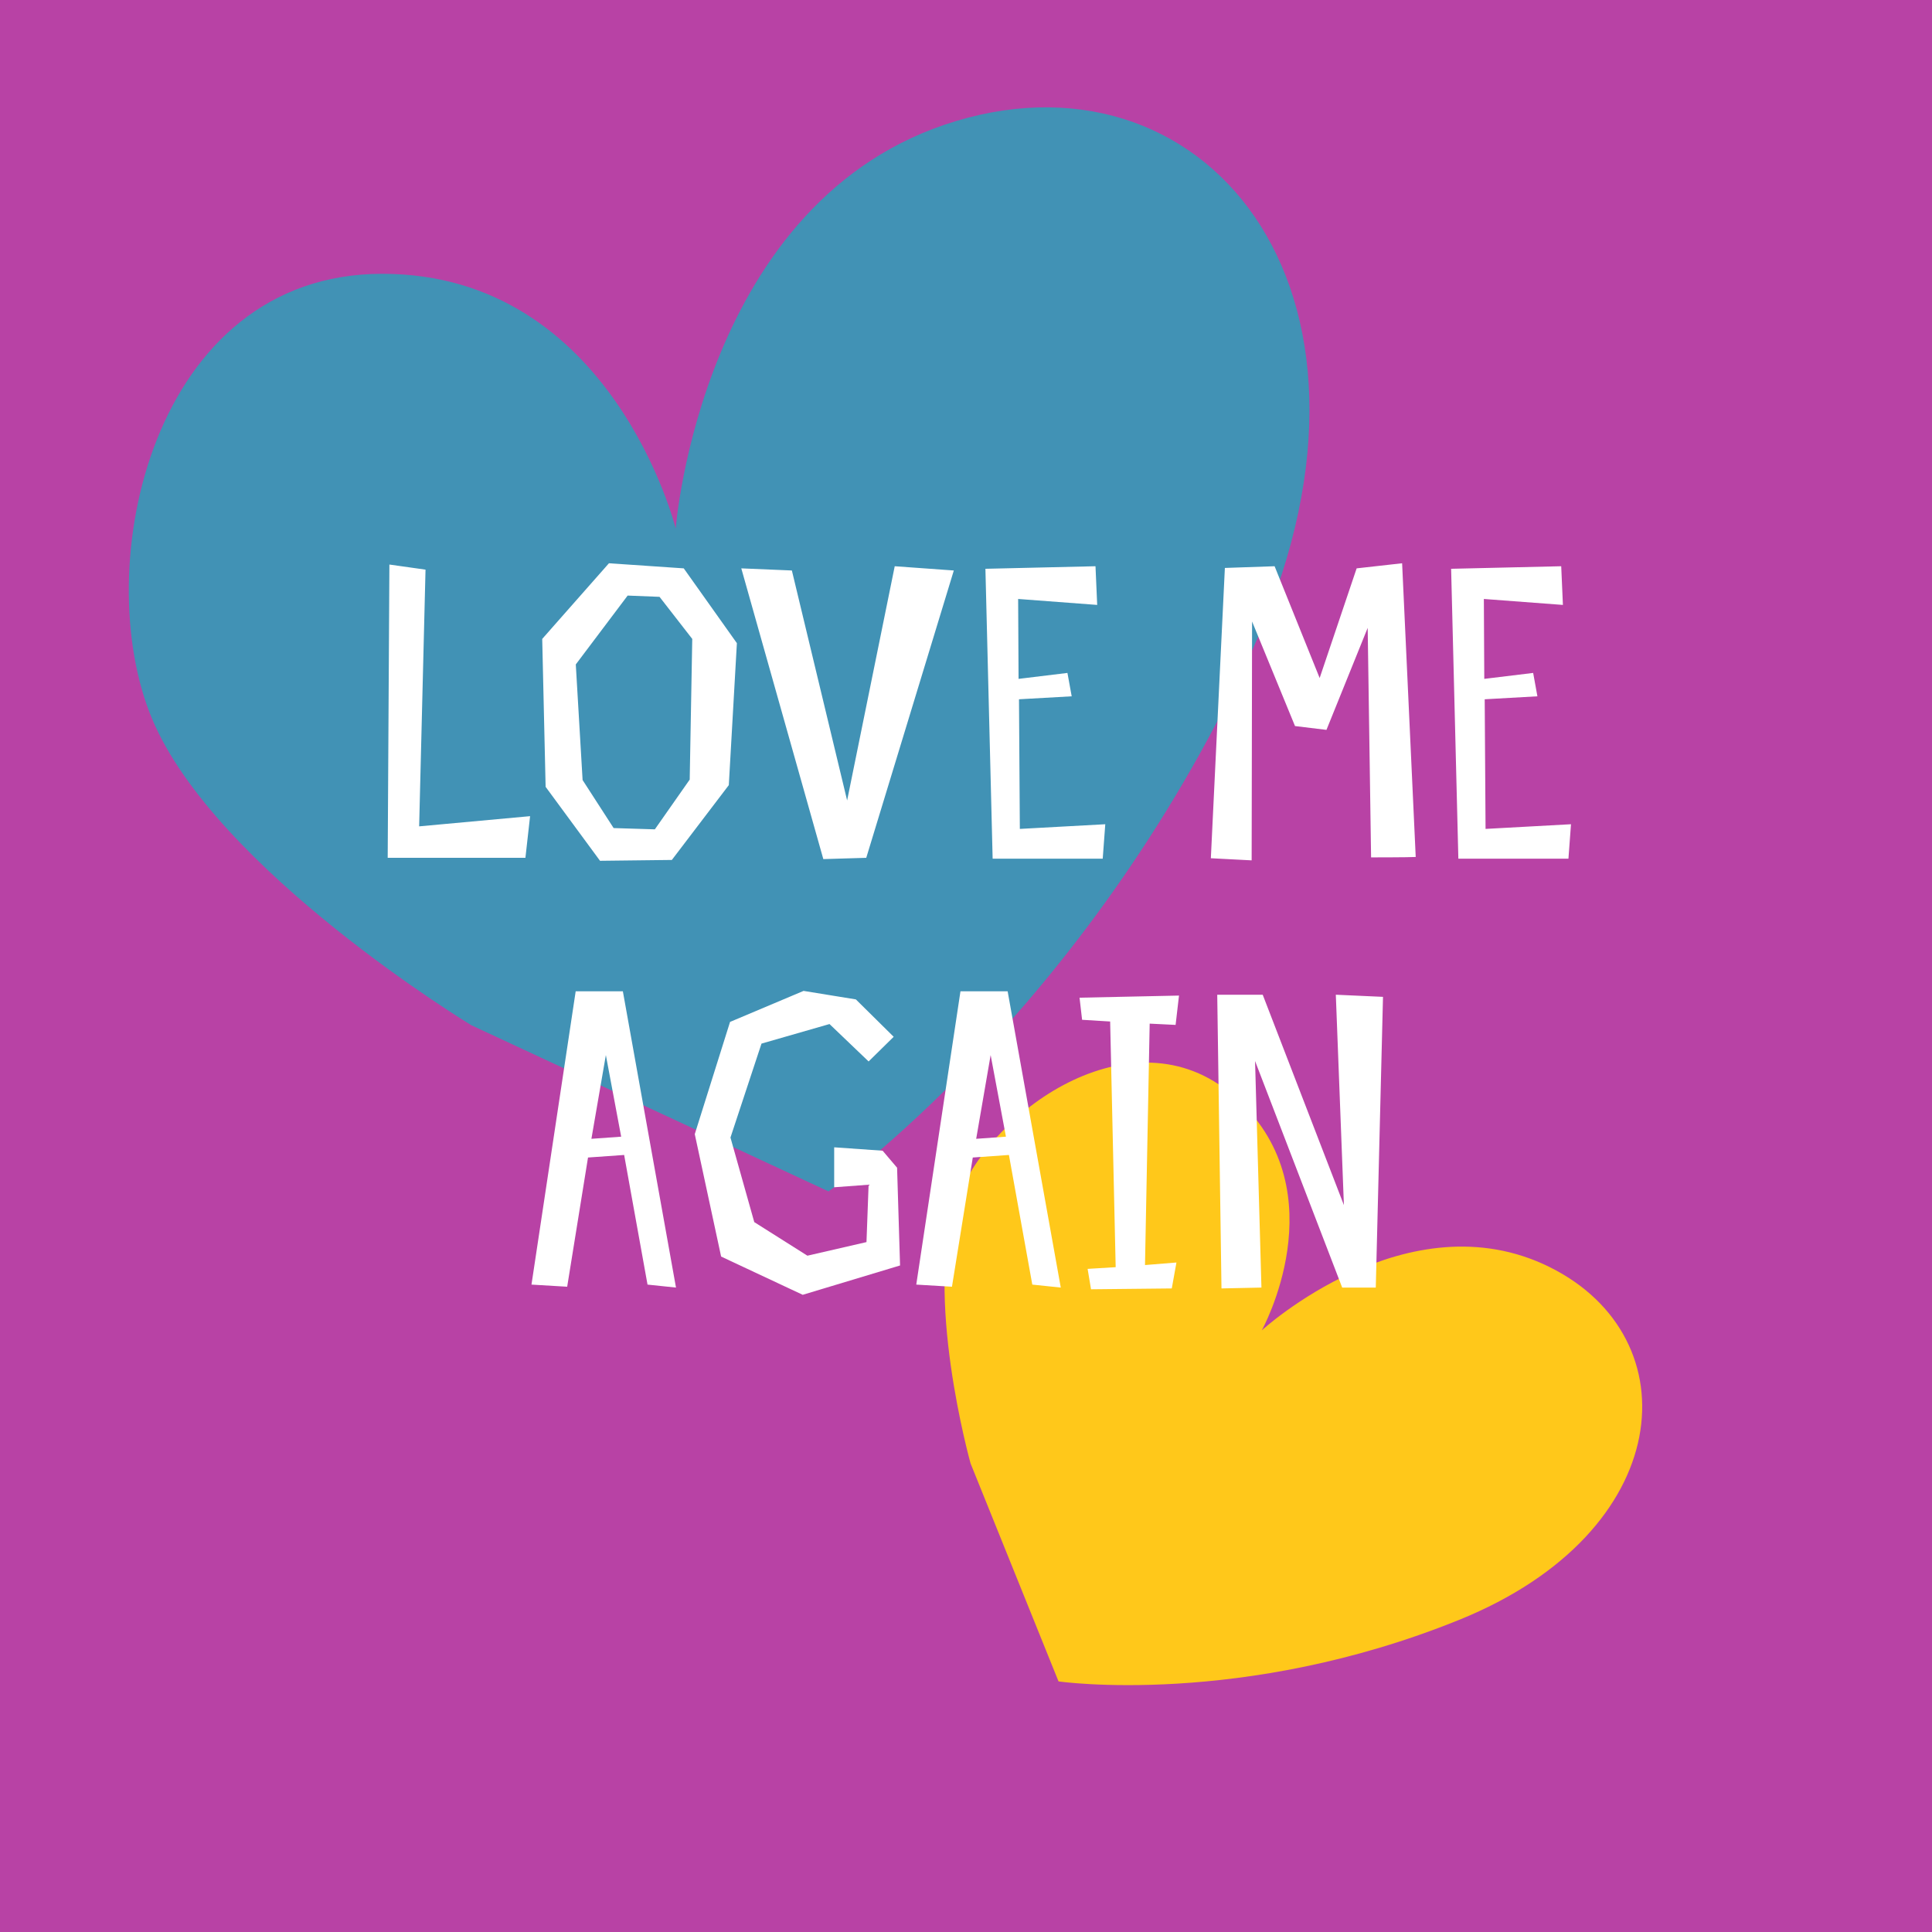 <svg width="180" height="180" viewBox="0 0 180 180" fill="none" xmlns="http://www.w3.org/2000/svg">
<rect x="0" y="0" width="180" height="180" fill="#333333" stroke="none"/>
<g clip-path="url(#clip0_874_2336)">
<rect width="180" height="180" fill="#B842A5"/>
<path d="M43.921 95.523C43.921 95.523 20.067 81.092 14.16 66.95C8.253 52.809 14.16 25.51 35.616 25.51C57.072 25.51 62.953 49.242 62.953 49.242C62.953 49.242 65.326 18.389 89.105 11.268C112.883 4.146 131.853 27.879 116.404 61.153C100.956 94.426 77.19 111 77.19 111L43.921 95.523Z" fill="#4192B5"/>
<path d="M90.426 136.344C90.426 136.344 85.944 120.344 89.164 111.775C92.383 103.207 106.057 93.754 115.349 102.461C124.641 111.169 117.558 123.946 117.558 123.946C117.558 123.946 131.156 111.485 144.388 118.056C157.619 124.628 156.205 142.713 135.954 150.915C115.703 159.117 98.62 156.653 98.62 156.653L90.426 136.344Z" fill="#FFC81A"/>
<path d="M39.645 53.072L36.279 52.597L36.121 79.921H48.952L49.387 76.04L39.051 76.99L39.645 53.072ZM68.654 59.923L63.704 52.953L56.734 52.478L50.517 59.527L50.834 73.308L55.903 80.198L62.595 80.119L67.901 73.149L68.654 59.923ZM64.258 72.634L61.011 77.268L57.17 77.149L54.279 72.674L53.645 61.903L58.477 55.488L61.447 55.606L64.496 59.527L64.258 72.634ZM80.707 79.921L88.865 53.151L83.36 52.755L78.925 74.575L73.777 53.151L69.065 52.953L76.707 80.04L80.707 79.921ZM102.065 52.755L91.809 52.993L92.482 80H102.738L102.976 76.792L95.016 77.228L94.937 65.15L99.847 64.873L99.451 62.695L94.897 63.249L94.858 55.804L102.223 56.359L102.065 52.755ZM130.632 52.478L126.395 52.953L122.949 63.17L118.752 52.755L114.119 52.914L112.812 79.96L116.613 80.158L116.653 57.903L120.653 67.645L123.583 68.001L127.424 58.497L127.741 79.881C127.741 79.881 131.265 79.881 131.899 79.842L130.632 52.478ZM145.455 52.755L135.198 52.993L135.872 80H146.128L146.366 76.792L138.406 77.228L138.327 65.15L143.237 64.873L142.841 62.695L138.287 63.249L138.248 55.804L145.613 56.359L145.455 52.755ZM53.635 92.359L49.517 119.683L52.843 119.881L54.784 107.843L58.15 107.605L60.328 119.683L62.981 119.96L58.031 92.359H53.635ZM55.1 106.1L56.447 98.299L57.873 105.902L55.1 106.1ZM83.263 96.596L79.738 93.112L74.867 92.32L68.017 95.21L64.73 105.665L67.185 117.07L74.788 120.634L83.856 117.901L83.579 108.793L82.233 107.209L77.719 106.892V110.615L80.926 110.377L80.728 115.723L75.224 116.99L70.274 113.862L68.056 105.982L70.947 97.23L77.283 95.408L80.926 98.893L83.263 96.596ZM89.484 92.359L85.366 119.683L88.692 119.881L90.632 107.843L93.999 107.605L96.177 119.683L98.83 119.96L93.88 92.359H89.484ZM90.949 106.1L92.296 98.299L93.721 105.902L90.949 106.1ZM109.528 95.488L109.845 92.755L100.579 92.953L100.816 95.012L103.43 95.171L103.945 118.06L101.331 118.218L101.648 120.119L109.172 120.04L109.607 117.624L106.677 117.862L107.113 95.369L109.528 95.488ZM128.851 92.874L124.455 92.676L125.208 112.278L117.644 92.676H113.407L113.803 120.04L117.525 119.96L116.931 98.854L125.049 119.96H128.178L128.851 92.874Z" fill="white"/>
</g>
<defs>
<clipPath id="clip0_874_2336">
<rect width="180" height="180" fill="white"/>
</clipPath>
</defs>
</svg>
